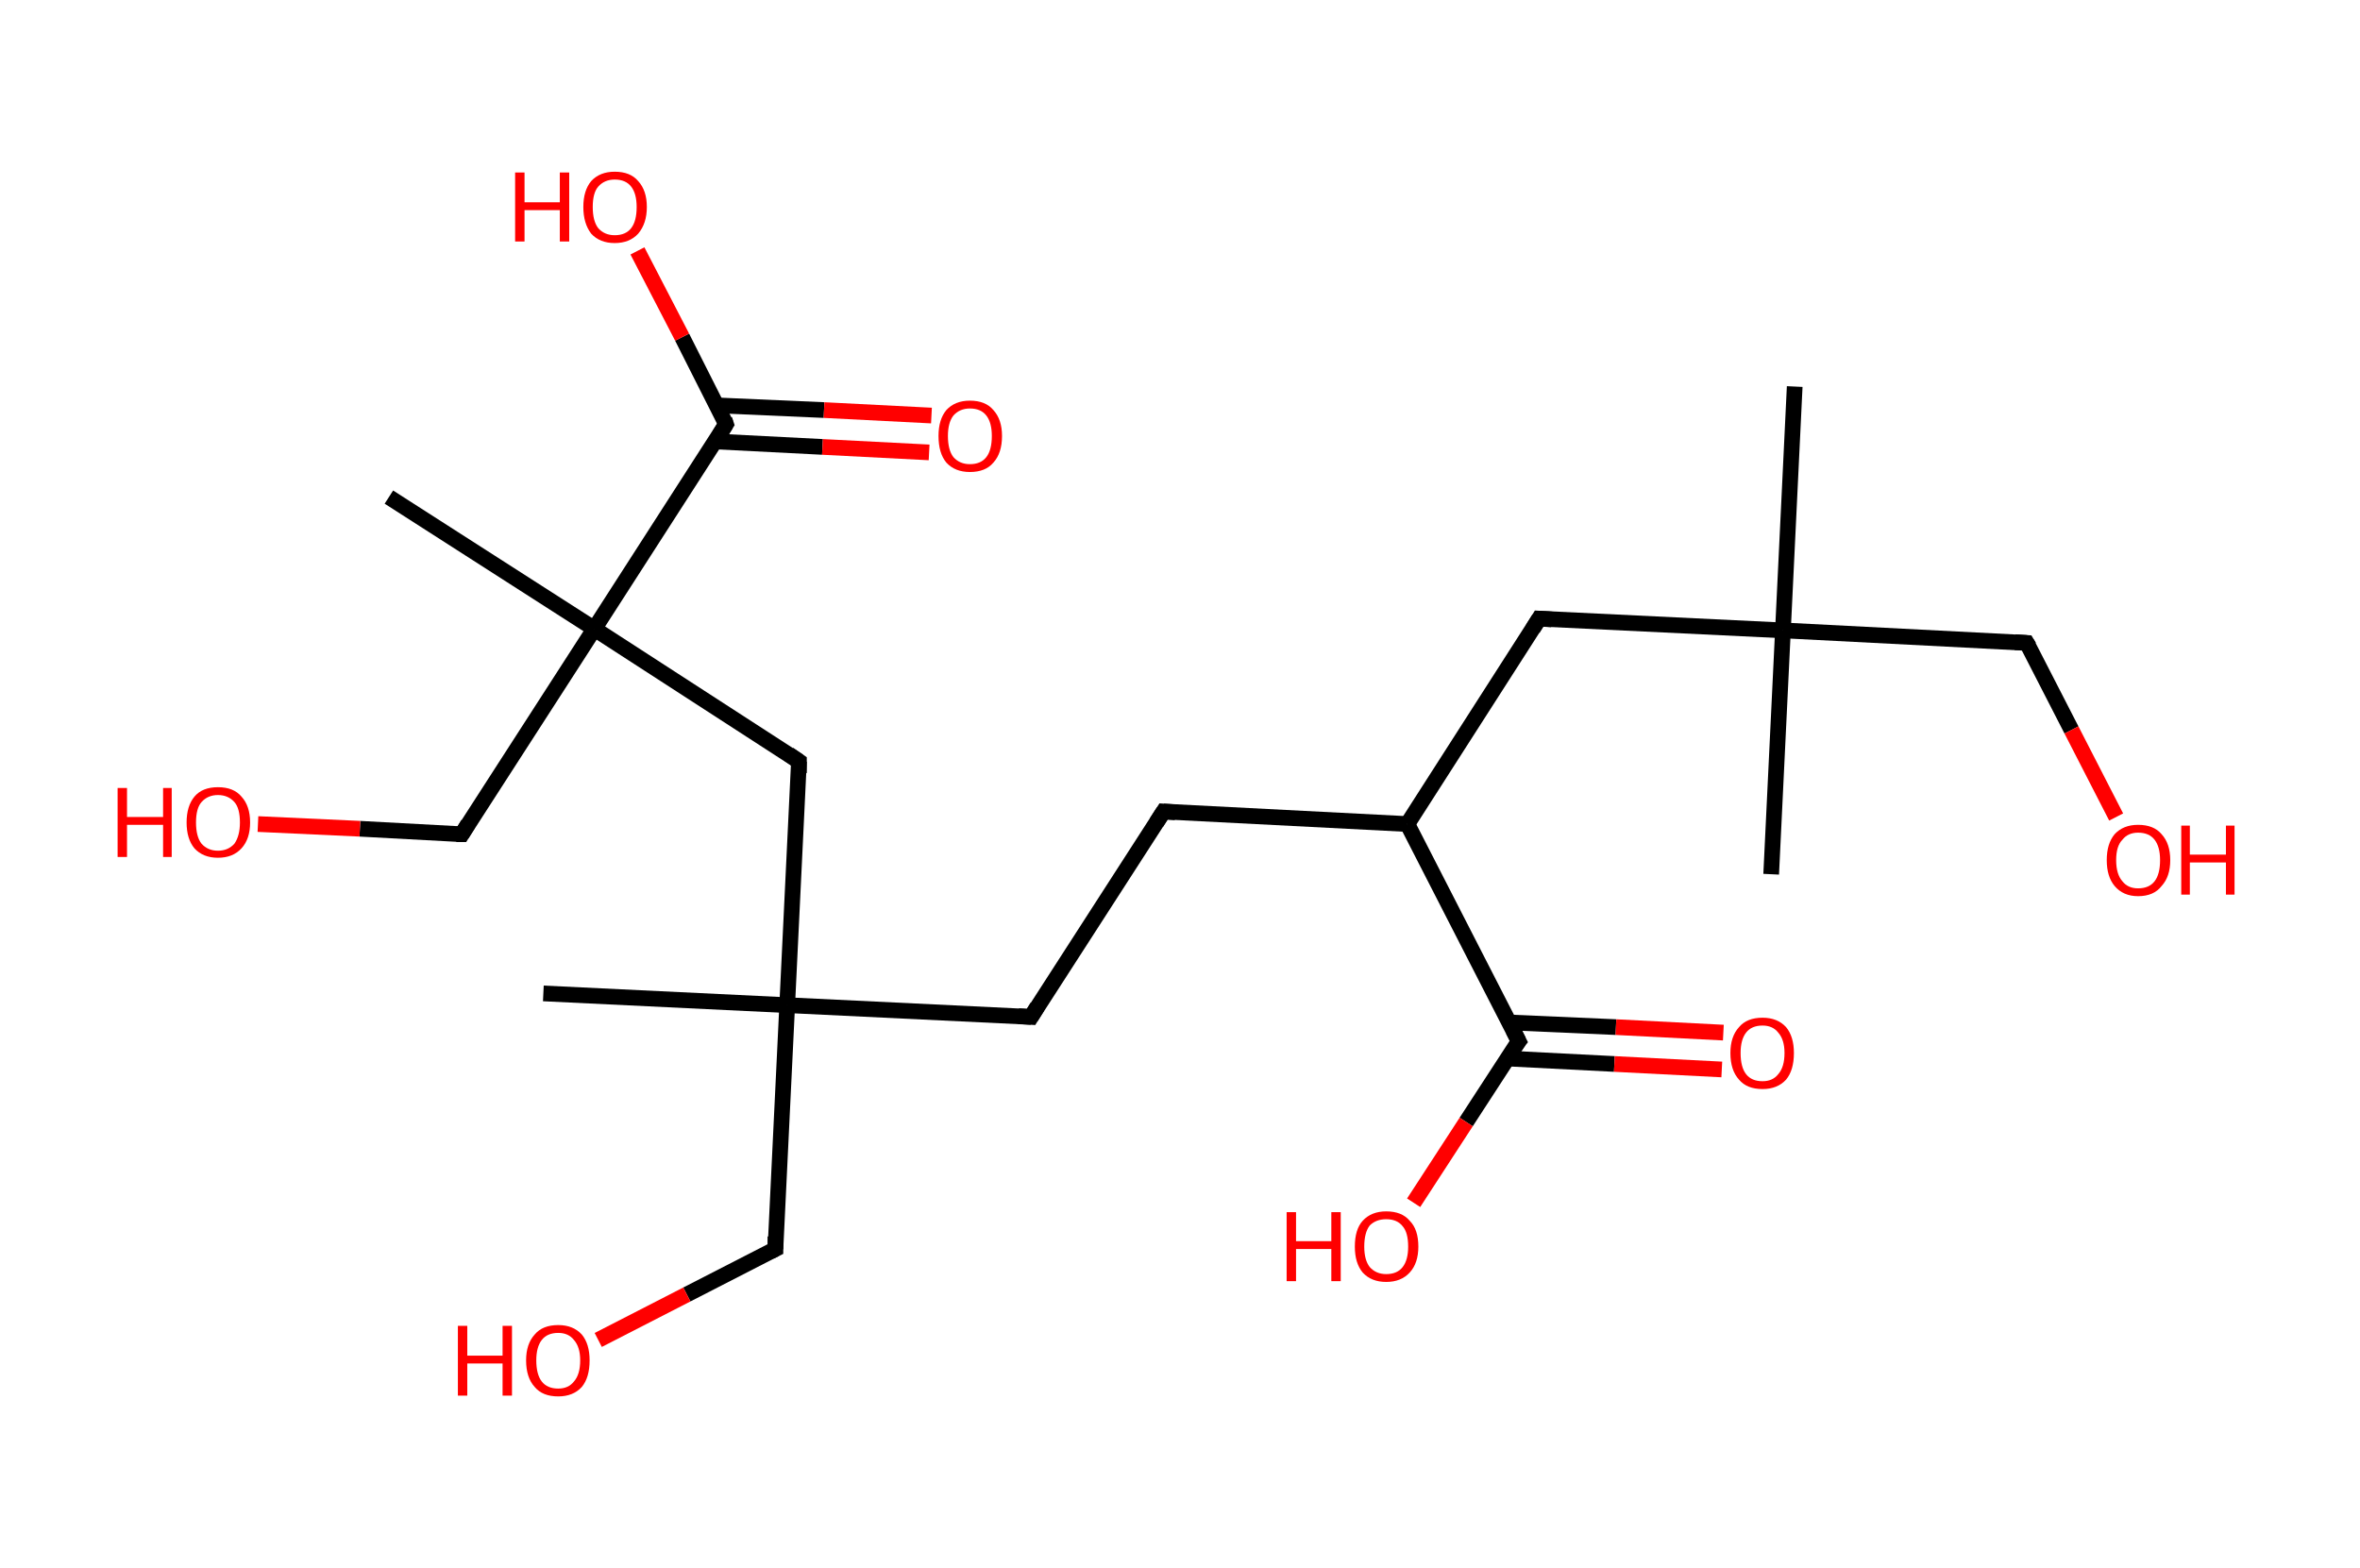 <?xml version='1.0' encoding='ASCII' standalone='yes'?>
<svg xmlns="http://www.w3.org/2000/svg" xmlns:rdkit="http://www.rdkit.org/xml" xmlns:xlink="http://www.w3.org/1999/xlink" version="1.1" baseProfile="full" xml:space="preserve" width="301px" height="200px" viewBox="0 0 301 200">
<!-- END OF HEADER -->
<rect style="opacity:1.0;fill:#FFFFFF;stroke:none" width="301.0" height="200.0" x="0.0" y="0.0"> </rect>
<path class="bond-0 atom-0 atom-1" d="M 228.9,49.3 L 227.4,80.4" style="fill:none;fill-rule:evenodd;stroke:#000000;stroke-width:2.0px;stroke-linecap:butt;stroke-linejoin:miter;stroke-opacity:1"/>
<path class="bond-1 atom-1 atom-2" d="M 227.4,80.4 L 225.9,111.5" style="fill:none;fill-rule:evenodd;stroke:#000000;stroke-width:2.0px;stroke-linecap:butt;stroke-linejoin:miter;stroke-opacity:1"/>
<path class="bond-2 atom-1 atom-3" d="M 227.4,80.4 L 258.5,82.0" style="fill:none;fill-rule:evenodd;stroke:#000000;stroke-width:2.0px;stroke-linecap:butt;stroke-linejoin:miter;stroke-opacity:1"/>
<path class="bond-3 atom-3 atom-4" d="M 258.5,82.0 L 264.2,93.1" style="fill:none;fill-rule:evenodd;stroke:#000000;stroke-width:2.0px;stroke-linecap:butt;stroke-linejoin:miter;stroke-opacity:1"/>
<path class="bond-3 atom-3 atom-4" d="M 264.2,93.1 L 269.9,104.2" style="fill:none;fill-rule:evenodd;stroke:#FF0000;stroke-width:2.0px;stroke-linecap:butt;stroke-linejoin:miter;stroke-opacity:1"/>
<path class="bond-4 atom-1 atom-5" d="M 227.4,80.4 L 196.3,78.9" style="fill:none;fill-rule:evenodd;stroke:#000000;stroke-width:2.0px;stroke-linecap:butt;stroke-linejoin:miter;stroke-opacity:1"/>
<path class="bond-5 atom-5 atom-6" d="M 196.3,78.9 L 179.5,105.1" style="fill:none;fill-rule:evenodd;stroke:#000000;stroke-width:2.0px;stroke-linecap:butt;stroke-linejoin:miter;stroke-opacity:1"/>
<path class="bond-6 atom-6 atom-7" d="M 179.5,105.1 L 148.4,103.5" style="fill:none;fill-rule:evenodd;stroke:#000000;stroke-width:2.0px;stroke-linecap:butt;stroke-linejoin:miter;stroke-opacity:1"/>
<path class="bond-7 atom-7 atom-8" d="M 148.4,103.5 L 131.5,129.7" style="fill:none;fill-rule:evenodd;stroke:#000000;stroke-width:2.0px;stroke-linecap:butt;stroke-linejoin:miter;stroke-opacity:1"/>
<path class="bond-8 atom-8 atom-9" d="M 131.5,129.7 L 100.4,128.2" style="fill:none;fill-rule:evenodd;stroke:#000000;stroke-width:2.0px;stroke-linecap:butt;stroke-linejoin:miter;stroke-opacity:1"/>
<path class="bond-9 atom-9 atom-10" d="M 100.4,128.2 L 69.3,126.7" style="fill:none;fill-rule:evenodd;stroke:#000000;stroke-width:2.0px;stroke-linecap:butt;stroke-linejoin:miter;stroke-opacity:1"/>
<path class="bond-10 atom-9 atom-11" d="M 100.4,128.2 L 98.9,159.3" style="fill:none;fill-rule:evenodd;stroke:#000000;stroke-width:2.0px;stroke-linecap:butt;stroke-linejoin:miter;stroke-opacity:1"/>
<path class="bond-11 atom-11 atom-12" d="M 98.9,159.3 L 87.6,165.1" style="fill:none;fill-rule:evenodd;stroke:#000000;stroke-width:2.0px;stroke-linecap:butt;stroke-linejoin:miter;stroke-opacity:1"/>
<path class="bond-11 atom-11 atom-12" d="M 87.6,165.1 L 76.3,170.9" style="fill:none;fill-rule:evenodd;stroke:#FF0000;stroke-width:2.0px;stroke-linecap:butt;stroke-linejoin:miter;stroke-opacity:1"/>
<path class="bond-12 atom-9 atom-13" d="M 100.4,128.2 L 101.9,97.1" style="fill:none;fill-rule:evenodd;stroke:#000000;stroke-width:2.0px;stroke-linecap:butt;stroke-linejoin:miter;stroke-opacity:1"/>
<path class="bond-13 atom-13 atom-14" d="M 101.9,97.1 L 75.8,80.2" style="fill:none;fill-rule:evenodd;stroke:#000000;stroke-width:2.0px;stroke-linecap:butt;stroke-linejoin:miter;stroke-opacity:1"/>
<path class="bond-14 atom-14 atom-15" d="M 75.8,80.2 L 49.6,63.4" style="fill:none;fill-rule:evenodd;stroke:#000000;stroke-width:2.0px;stroke-linecap:butt;stroke-linejoin:miter;stroke-opacity:1"/>
<path class="bond-15 atom-14 atom-16" d="M 75.8,80.2 L 58.9,106.4" style="fill:none;fill-rule:evenodd;stroke:#000000;stroke-width:2.0px;stroke-linecap:butt;stroke-linejoin:miter;stroke-opacity:1"/>
<path class="bond-16 atom-16 atom-17" d="M 58.9,106.4 L 45.9,105.7" style="fill:none;fill-rule:evenodd;stroke:#000000;stroke-width:2.0px;stroke-linecap:butt;stroke-linejoin:miter;stroke-opacity:1"/>
<path class="bond-16 atom-16 atom-17" d="M 45.9,105.7 L 32.9,105.1" style="fill:none;fill-rule:evenodd;stroke:#FF0000;stroke-width:2.0px;stroke-linecap:butt;stroke-linejoin:miter;stroke-opacity:1"/>
<path class="bond-17 atom-14 atom-18" d="M 75.8,80.2 L 92.6,54.1" style="fill:none;fill-rule:evenodd;stroke:#000000;stroke-width:2.0px;stroke-linecap:butt;stroke-linejoin:miter;stroke-opacity:1"/>
<path class="bond-18 atom-18 atom-19" d="M 91.2,56.3 L 104.9,57.0" style="fill:none;fill-rule:evenodd;stroke:#000000;stroke-width:2.0px;stroke-linecap:butt;stroke-linejoin:miter;stroke-opacity:1"/>
<path class="bond-18 atom-18 atom-19" d="M 104.9,57.0 L 118.5,57.7" style="fill:none;fill-rule:evenodd;stroke:#FF0000;stroke-width:2.0px;stroke-linecap:butt;stroke-linejoin:miter;stroke-opacity:1"/>
<path class="bond-18 atom-18 atom-19" d="M 91.4,51.7 L 105.1,52.3" style="fill:none;fill-rule:evenodd;stroke:#000000;stroke-width:2.0px;stroke-linecap:butt;stroke-linejoin:miter;stroke-opacity:1"/>
<path class="bond-18 atom-18 atom-19" d="M 105.1,52.3 L 118.8,53.0" style="fill:none;fill-rule:evenodd;stroke:#FF0000;stroke-width:2.0px;stroke-linecap:butt;stroke-linejoin:miter;stroke-opacity:1"/>
<path class="bond-19 atom-18 atom-20" d="M 92.6,54.1 L 87.0,43.0" style="fill:none;fill-rule:evenodd;stroke:#000000;stroke-width:2.0px;stroke-linecap:butt;stroke-linejoin:miter;stroke-opacity:1"/>
<path class="bond-19 atom-18 atom-20" d="M 87.0,43.0 L 81.3,32.0" style="fill:none;fill-rule:evenodd;stroke:#FF0000;stroke-width:2.0px;stroke-linecap:butt;stroke-linejoin:miter;stroke-opacity:1"/>
<path class="bond-20 atom-6 atom-21" d="M 179.5,105.1 L 193.7,132.8" style="fill:none;fill-rule:evenodd;stroke:#000000;stroke-width:2.0px;stroke-linecap:butt;stroke-linejoin:miter;stroke-opacity:1"/>
<path class="bond-21 atom-21 atom-22" d="M 192.2,135.0 L 205.9,135.7" style="fill:none;fill-rule:evenodd;stroke:#000000;stroke-width:2.0px;stroke-linecap:butt;stroke-linejoin:miter;stroke-opacity:1"/>
<path class="bond-21 atom-21 atom-22" d="M 205.9,135.7 L 219.6,136.4" style="fill:none;fill-rule:evenodd;stroke:#FF0000;stroke-width:2.0px;stroke-linecap:butt;stroke-linejoin:miter;stroke-opacity:1"/>
<path class="bond-21 atom-21 atom-22" d="M 192.4,130.4 L 206.1,131.0" style="fill:none;fill-rule:evenodd;stroke:#000000;stroke-width:2.0px;stroke-linecap:butt;stroke-linejoin:miter;stroke-opacity:1"/>
<path class="bond-21 atom-21 atom-22" d="M 206.1,131.0 L 219.8,131.7" style="fill:none;fill-rule:evenodd;stroke:#FF0000;stroke-width:2.0px;stroke-linecap:butt;stroke-linejoin:miter;stroke-opacity:1"/>
<path class="bond-22 atom-21 atom-23" d="M 193.7,132.8 L 187.0,143.1" style="fill:none;fill-rule:evenodd;stroke:#000000;stroke-width:2.0px;stroke-linecap:butt;stroke-linejoin:miter;stroke-opacity:1"/>
<path class="bond-22 atom-21 atom-23" d="M 187.0,143.1 L 180.3,153.4" style="fill:none;fill-rule:evenodd;stroke:#FF0000;stroke-width:2.0px;stroke-linecap:butt;stroke-linejoin:miter;stroke-opacity:1"/>
<path d="M 257.0,81.9 L 258.5,82.0 L 258.8,82.5" style="fill:none;stroke:#000000;stroke-width:2.0px;stroke-linecap:butt;stroke-linejoin:miter;stroke-opacity:1;"/>
<path d="M 197.9,79.0 L 196.3,78.9 L 195.5,80.2" style="fill:none;stroke:#000000;stroke-width:2.0px;stroke-linecap:butt;stroke-linejoin:miter;stroke-opacity:1;"/>
<path d="M 149.9,103.6 L 148.4,103.5 L 147.5,104.9" style="fill:none;stroke:#000000;stroke-width:2.0px;stroke-linecap:butt;stroke-linejoin:miter;stroke-opacity:1;"/>
<path d="M 132.3,128.4 L 131.5,129.7 L 129.9,129.6" style="fill:none;stroke:#000000;stroke-width:2.0px;stroke-linecap:butt;stroke-linejoin:miter;stroke-opacity:1;"/>
<path d="M 98.9,157.7 L 98.9,159.3 L 98.3,159.6" style="fill:none;stroke:#000000;stroke-width:2.0px;stroke-linecap:butt;stroke-linejoin:miter;stroke-opacity:1;"/>
<path d="M 101.9,98.6 L 101.9,97.1 L 100.6,96.2" style="fill:none;stroke:#000000;stroke-width:2.0px;stroke-linecap:butt;stroke-linejoin:miter;stroke-opacity:1;"/>
<path d="M 59.7,105.1 L 58.9,106.4 L 58.2,106.4" style="fill:none;stroke:#000000;stroke-width:2.0px;stroke-linecap:butt;stroke-linejoin:miter;stroke-opacity:1;"/>
<path d="M 91.8,55.4 L 92.6,54.1 L 92.4,53.5" style="fill:none;stroke:#000000;stroke-width:2.0px;stroke-linecap:butt;stroke-linejoin:miter;stroke-opacity:1;"/>
<path d="M 193.0,131.4 L 193.7,132.8 L 193.3,133.3" style="fill:none;stroke:#000000;stroke-width:2.0px;stroke-linecap:butt;stroke-linejoin:miter;stroke-opacity:1;"/>
<path class="atom-4" d="M 268.7 109.7 Q 268.7 107.6, 269.7 106.4 Q 270.8 105.2, 272.7 105.2 Q 274.7 105.2, 275.7 106.4 Q 276.8 107.6, 276.8 109.7 Q 276.8 111.8, 275.7 113.0 Q 274.7 114.3, 272.7 114.3 Q 270.8 114.3, 269.7 113.0 Q 268.7 111.8, 268.7 109.7 M 272.7 113.3 Q 274.1 113.3, 274.8 112.4 Q 275.5 111.5, 275.5 109.7 Q 275.5 108.0, 274.8 107.1 Q 274.1 106.2, 272.7 106.2 Q 271.4 106.2, 270.7 107.1 Q 269.9 107.9, 269.9 109.7 Q 269.9 111.5, 270.7 112.4 Q 271.4 113.3, 272.7 113.3 " fill="#FF0000"/>
<path class="atom-4" d="M 278.2 105.3 L 279.3 105.3 L 279.3 109.0 L 283.9 109.0 L 283.9 105.3 L 285.0 105.3 L 285.0 114.1 L 283.9 114.1 L 283.9 110.0 L 279.3 110.0 L 279.3 114.1 L 278.2 114.1 L 278.2 105.3 " fill="#FF0000"/>
<path class="atom-12" d="M 58.4 169.1 L 59.6 169.1 L 59.6 172.9 L 64.1 172.9 L 64.1 169.1 L 65.3 169.1 L 65.3 178.0 L 64.1 178.0 L 64.1 173.9 L 59.6 173.9 L 59.6 178.0 L 58.4 178.0 L 58.4 169.1 " fill="#FF0000"/>
<path class="atom-12" d="M 67.1 173.5 Q 67.1 171.4, 68.2 170.2 Q 69.2 169.0, 71.2 169.0 Q 73.1 169.0, 74.2 170.2 Q 75.2 171.4, 75.2 173.5 Q 75.2 175.7, 74.2 176.9 Q 73.1 178.1, 71.2 178.1 Q 69.2 178.1, 68.2 176.9 Q 67.1 175.7, 67.1 173.5 M 71.2 177.1 Q 72.5 177.1, 73.2 176.2 Q 74.0 175.3, 74.0 173.5 Q 74.0 171.8, 73.2 170.9 Q 72.5 170.0, 71.2 170.0 Q 69.8 170.0, 69.1 170.9 Q 68.4 171.8, 68.4 173.5 Q 68.4 175.3, 69.1 176.2 Q 69.8 177.1, 71.2 177.1 " fill="#FF0000"/>
<path class="atom-17" d="M 15.0 100.5 L 16.2 100.5 L 16.2 104.2 L 20.8 104.2 L 20.8 100.5 L 21.9 100.5 L 21.9 109.3 L 20.8 109.3 L 20.8 105.2 L 16.2 105.2 L 16.2 109.3 L 15.0 109.3 L 15.0 100.5 " fill="#FF0000"/>
<path class="atom-17" d="M 23.8 104.9 Q 23.8 102.8, 24.8 101.6 Q 25.8 100.4, 27.8 100.4 Q 29.8 100.4, 30.8 101.6 Q 31.9 102.8, 31.9 104.9 Q 31.9 107.0, 30.8 108.2 Q 29.7 109.4, 27.8 109.4 Q 25.9 109.4, 24.8 108.2 Q 23.8 107.0, 23.8 104.9 M 27.8 108.5 Q 29.1 108.5, 29.9 107.6 Q 30.6 106.6, 30.6 104.9 Q 30.6 103.1, 29.9 102.3 Q 29.1 101.4, 27.8 101.4 Q 26.5 101.4, 25.7 102.3 Q 25.0 103.1, 25.0 104.9 Q 25.0 106.7, 25.7 107.6 Q 26.5 108.5, 27.8 108.5 " fill="#FF0000"/>
<path class="atom-19" d="M 119.7 55.6 Q 119.7 53.5, 120.7 52.3 Q 121.8 51.1, 123.7 51.1 Q 125.7 51.1, 126.7 52.3 Q 127.8 53.5, 127.8 55.6 Q 127.8 57.8, 126.7 59.0 Q 125.7 60.2, 123.7 60.2 Q 121.8 60.2, 120.7 59.0 Q 119.7 57.8, 119.7 55.6 M 123.7 59.2 Q 125.1 59.2, 125.8 58.3 Q 126.5 57.4, 126.5 55.6 Q 126.5 53.9, 125.8 53.0 Q 125.1 52.1, 123.7 52.1 Q 122.4 52.1, 121.6 53.0 Q 120.9 53.9, 120.9 55.6 Q 120.9 57.4, 121.6 58.3 Q 122.4 59.2, 123.7 59.2 " fill="#FF0000"/>
<path class="atom-20" d="M 65.7 22.0 L 66.9 22.0 L 66.9 25.8 L 71.4 25.8 L 71.4 22.0 L 72.6 22.0 L 72.6 30.8 L 71.4 30.8 L 71.4 26.8 L 66.9 26.8 L 66.9 30.8 L 65.7 30.8 L 65.7 22.0 " fill="#FF0000"/>
<path class="atom-20" d="M 74.4 26.4 Q 74.4 24.3, 75.4 23.1 Q 76.5 21.9, 78.4 21.9 Q 80.4 21.9, 81.4 23.1 Q 82.5 24.3, 82.5 26.4 Q 82.5 28.5, 81.4 29.8 Q 80.3 31.0, 78.4 31.0 Q 76.5 31.0, 75.4 29.8 Q 74.4 28.5, 74.4 26.4 M 78.4 30.0 Q 79.8 30.0, 80.5 29.1 Q 81.2 28.2, 81.2 26.4 Q 81.2 24.7, 80.5 23.8 Q 79.8 22.9, 78.4 22.9 Q 77.1 22.9, 76.3 23.8 Q 75.6 24.6, 75.6 26.4 Q 75.6 28.2, 76.3 29.1 Q 77.1 30.0, 78.4 30.0 " fill="#FF0000"/>
<path class="atom-22" d="M 220.7 134.3 Q 220.7 132.2, 221.8 131.0 Q 222.8 129.8, 224.8 129.8 Q 226.7 129.8, 227.8 131.0 Q 228.8 132.2, 228.8 134.3 Q 228.8 136.5, 227.8 137.7 Q 226.7 138.9, 224.8 138.9 Q 222.8 138.9, 221.8 137.7 Q 220.7 136.5, 220.7 134.3 M 224.8 137.9 Q 226.1 137.9, 226.8 137.0 Q 227.6 136.1, 227.6 134.3 Q 227.6 132.6, 226.8 131.7 Q 226.1 130.8, 224.8 130.8 Q 223.4 130.8, 222.7 131.7 Q 222.0 132.6, 222.0 134.3 Q 222.0 136.1, 222.7 137.0 Q 223.4 137.9, 224.8 137.9 " fill="#FF0000"/>
<path class="atom-23" d="M 164.1 154.6 L 165.3 154.6 L 165.3 158.3 L 169.8 158.3 L 169.8 154.6 L 171.0 154.6 L 171.0 163.4 L 169.8 163.4 L 169.8 159.3 L 165.3 159.3 L 165.3 163.4 L 164.1 163.4 L 164.1 154.6 " fill="#FF0000"/>
<path class="atom-23" d="M 172.8 159.0 Q 172.8 156.8, 173.8 155.7 Q 174.9 154.5, 176.8 154.5 Q 178.8 154.5, 179.8 155.7 Q 180.9 156.8, 180.9 159.0 Q 180.9 161.1, 179.8 162.3 Q 178.7 163.5, 176.8 163.5 Q 174.9 163.5, 173.8 162.3 Q 172.8 161.1, 172.8 159.0 M 176.8 162.5 Q 178.2 162.5, 178.9 161.6 Q 179.6 160.7, 179.6 159.0 Q 179.6 157.2, 178.9 156.4 Q 178.2 155.5, 176.8 155.5 Q 175.5 155.5, 174.7 156.3 Q 174.0 157.2, 174.0 159.0 Q 174.0 160.7, 174.7 161.6 Q 175.5 162.5, 176.8 162.5 " fill="#FF0000"/>
</svg>
